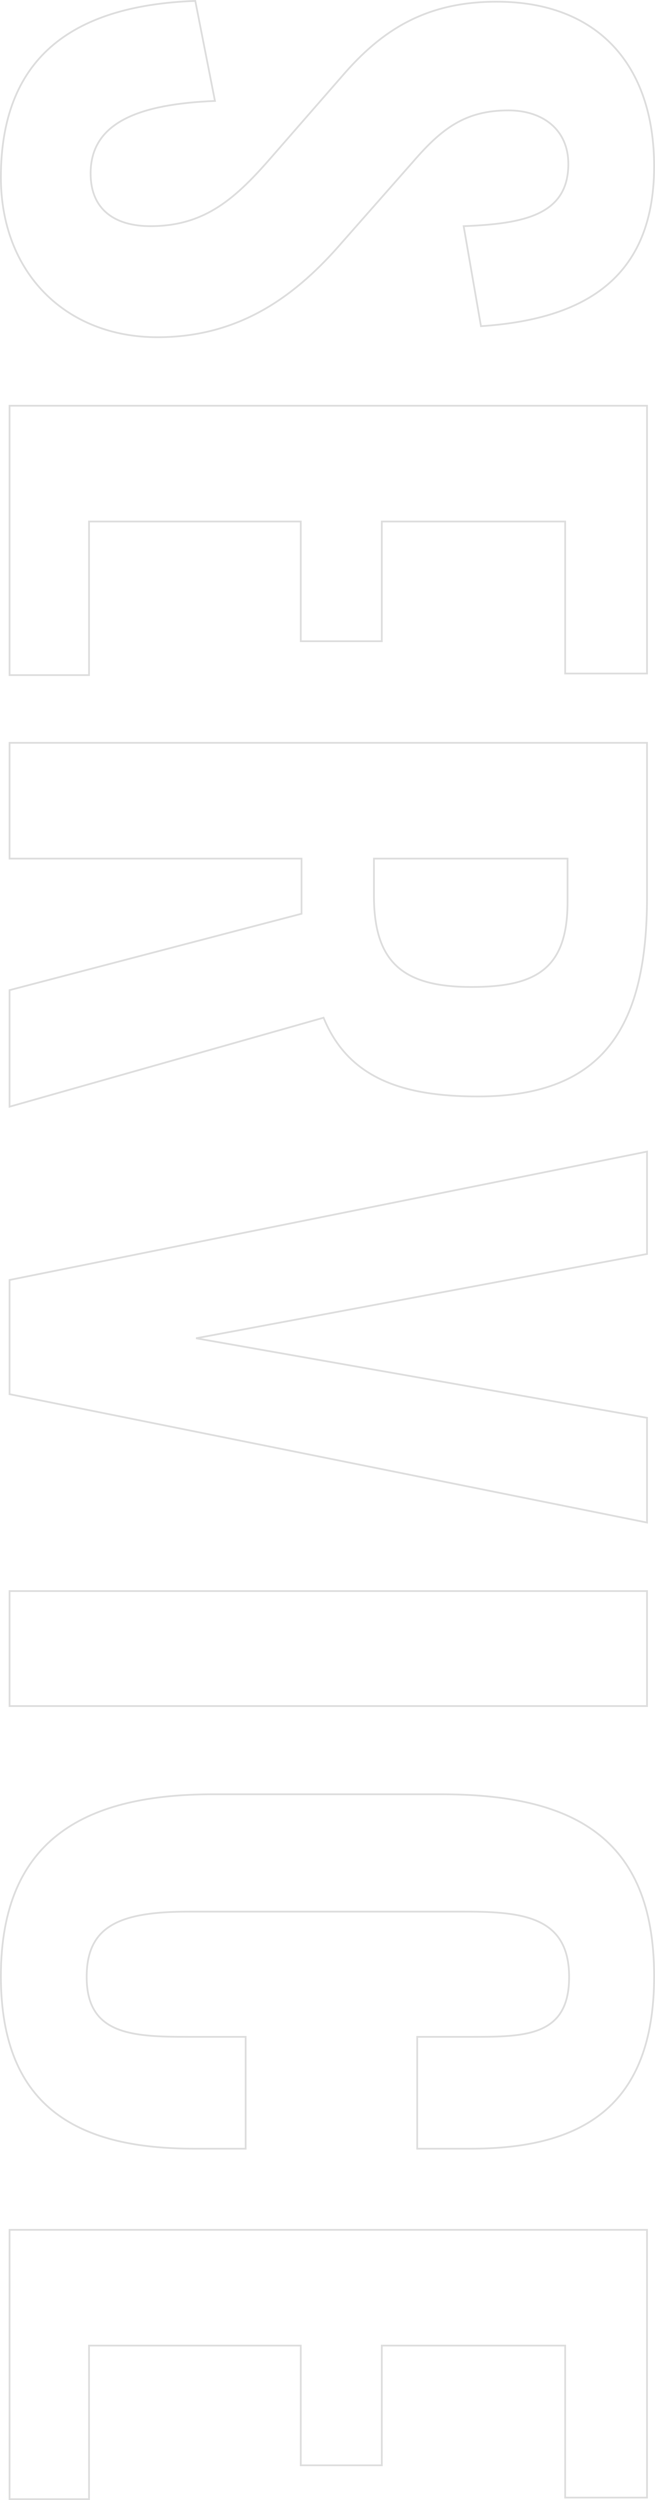 <svg xmlns="http://www.w3.org/2000/svg" width="369.52" height="1409.383" viewBox="0 0 369.52 1409.383">
  <path id="パス_870" data-name="パス 870" d="M117.66,4.884c53.724,0,90.132-36.408,90.132-88.356,0-47.508-24.42-79.032-53.724-104.34l-44.844-39.516c-19.092-16.428-29.3-29.748-29.3-54.168,0-19.092,10.656-33.744,30.192-33.744,28.86,0,33.744,25.308,35.076,59.052l56.388-9.768c-3.552-52.392-22.644-97.68-90.132-97.68-57.276,0-92.8,31.968-92.8,88.8,0,39.96,15.984,64.824,41.736,87.024L105.672-148.3c23.532,20.424,39.516,37.74,39.516,68.82,0,19.536-8.88,33.744-29.748,33.744-28.86,0-39.072-27.528-40.848-70.152L18.2-104.784C20.868-33.3,51.948,4.884,117.66,4.884ZM246.42,0H398.268V-44.844h-86.58V-164.28h67.488v-45.732H311.688V-313.464H397.38V-359.64H246.42ZM436.452,0H501.72V-164.724H532.8L575.868,0H641.58L591.408-177.156c33.744-13.764,44.4-43.956,44.4-87.024,0-72.372-40.848-95.46-112.776-95.46h-86.58ZM501.72-205.572V-314.8h24.42c37.74,0,47.952,17.76,47.952,54.168,0,38.628-13.764,55.056-51.5,55.056ZM739.26,0h64.38l72.372-359.64H816.96L772.116-105.228,724.608-359.64h-57.72ZM914.64,0h64.824V-359.64H914.64Zm217.116,4.884c75.924,0,97.236-45.732,97.236-109.224V-133.2h-63.048v32.412c0,31.968-1.332,57.276-33.744,57.276-28.86,0-36.852-18.648-36.852-57.72V-257.076c0-32.856,3.108-58.608,36.852-58.608,33.3,0,33.744,24.42,33.744,54.612v31.08h63.048v-30.192c0-62.6-23.532-103.452-97.236-103.452-79.032,0-102.564,46.62-102.564,120.324V-115C1029.192-44.844,1052.724,4.884,1131.756,4.884ZM1274.724,0h151.848V-44.844h-86.58V-164.28h67.488v-45.732h-67.488V-313.464h85.692V-359.64h-150.96Z" transform="translate(5.384 -17.688) rotate(90)" fill="none" stroke="#ddd" stroke-width="1" opacity="0.995"/>
</svg>
